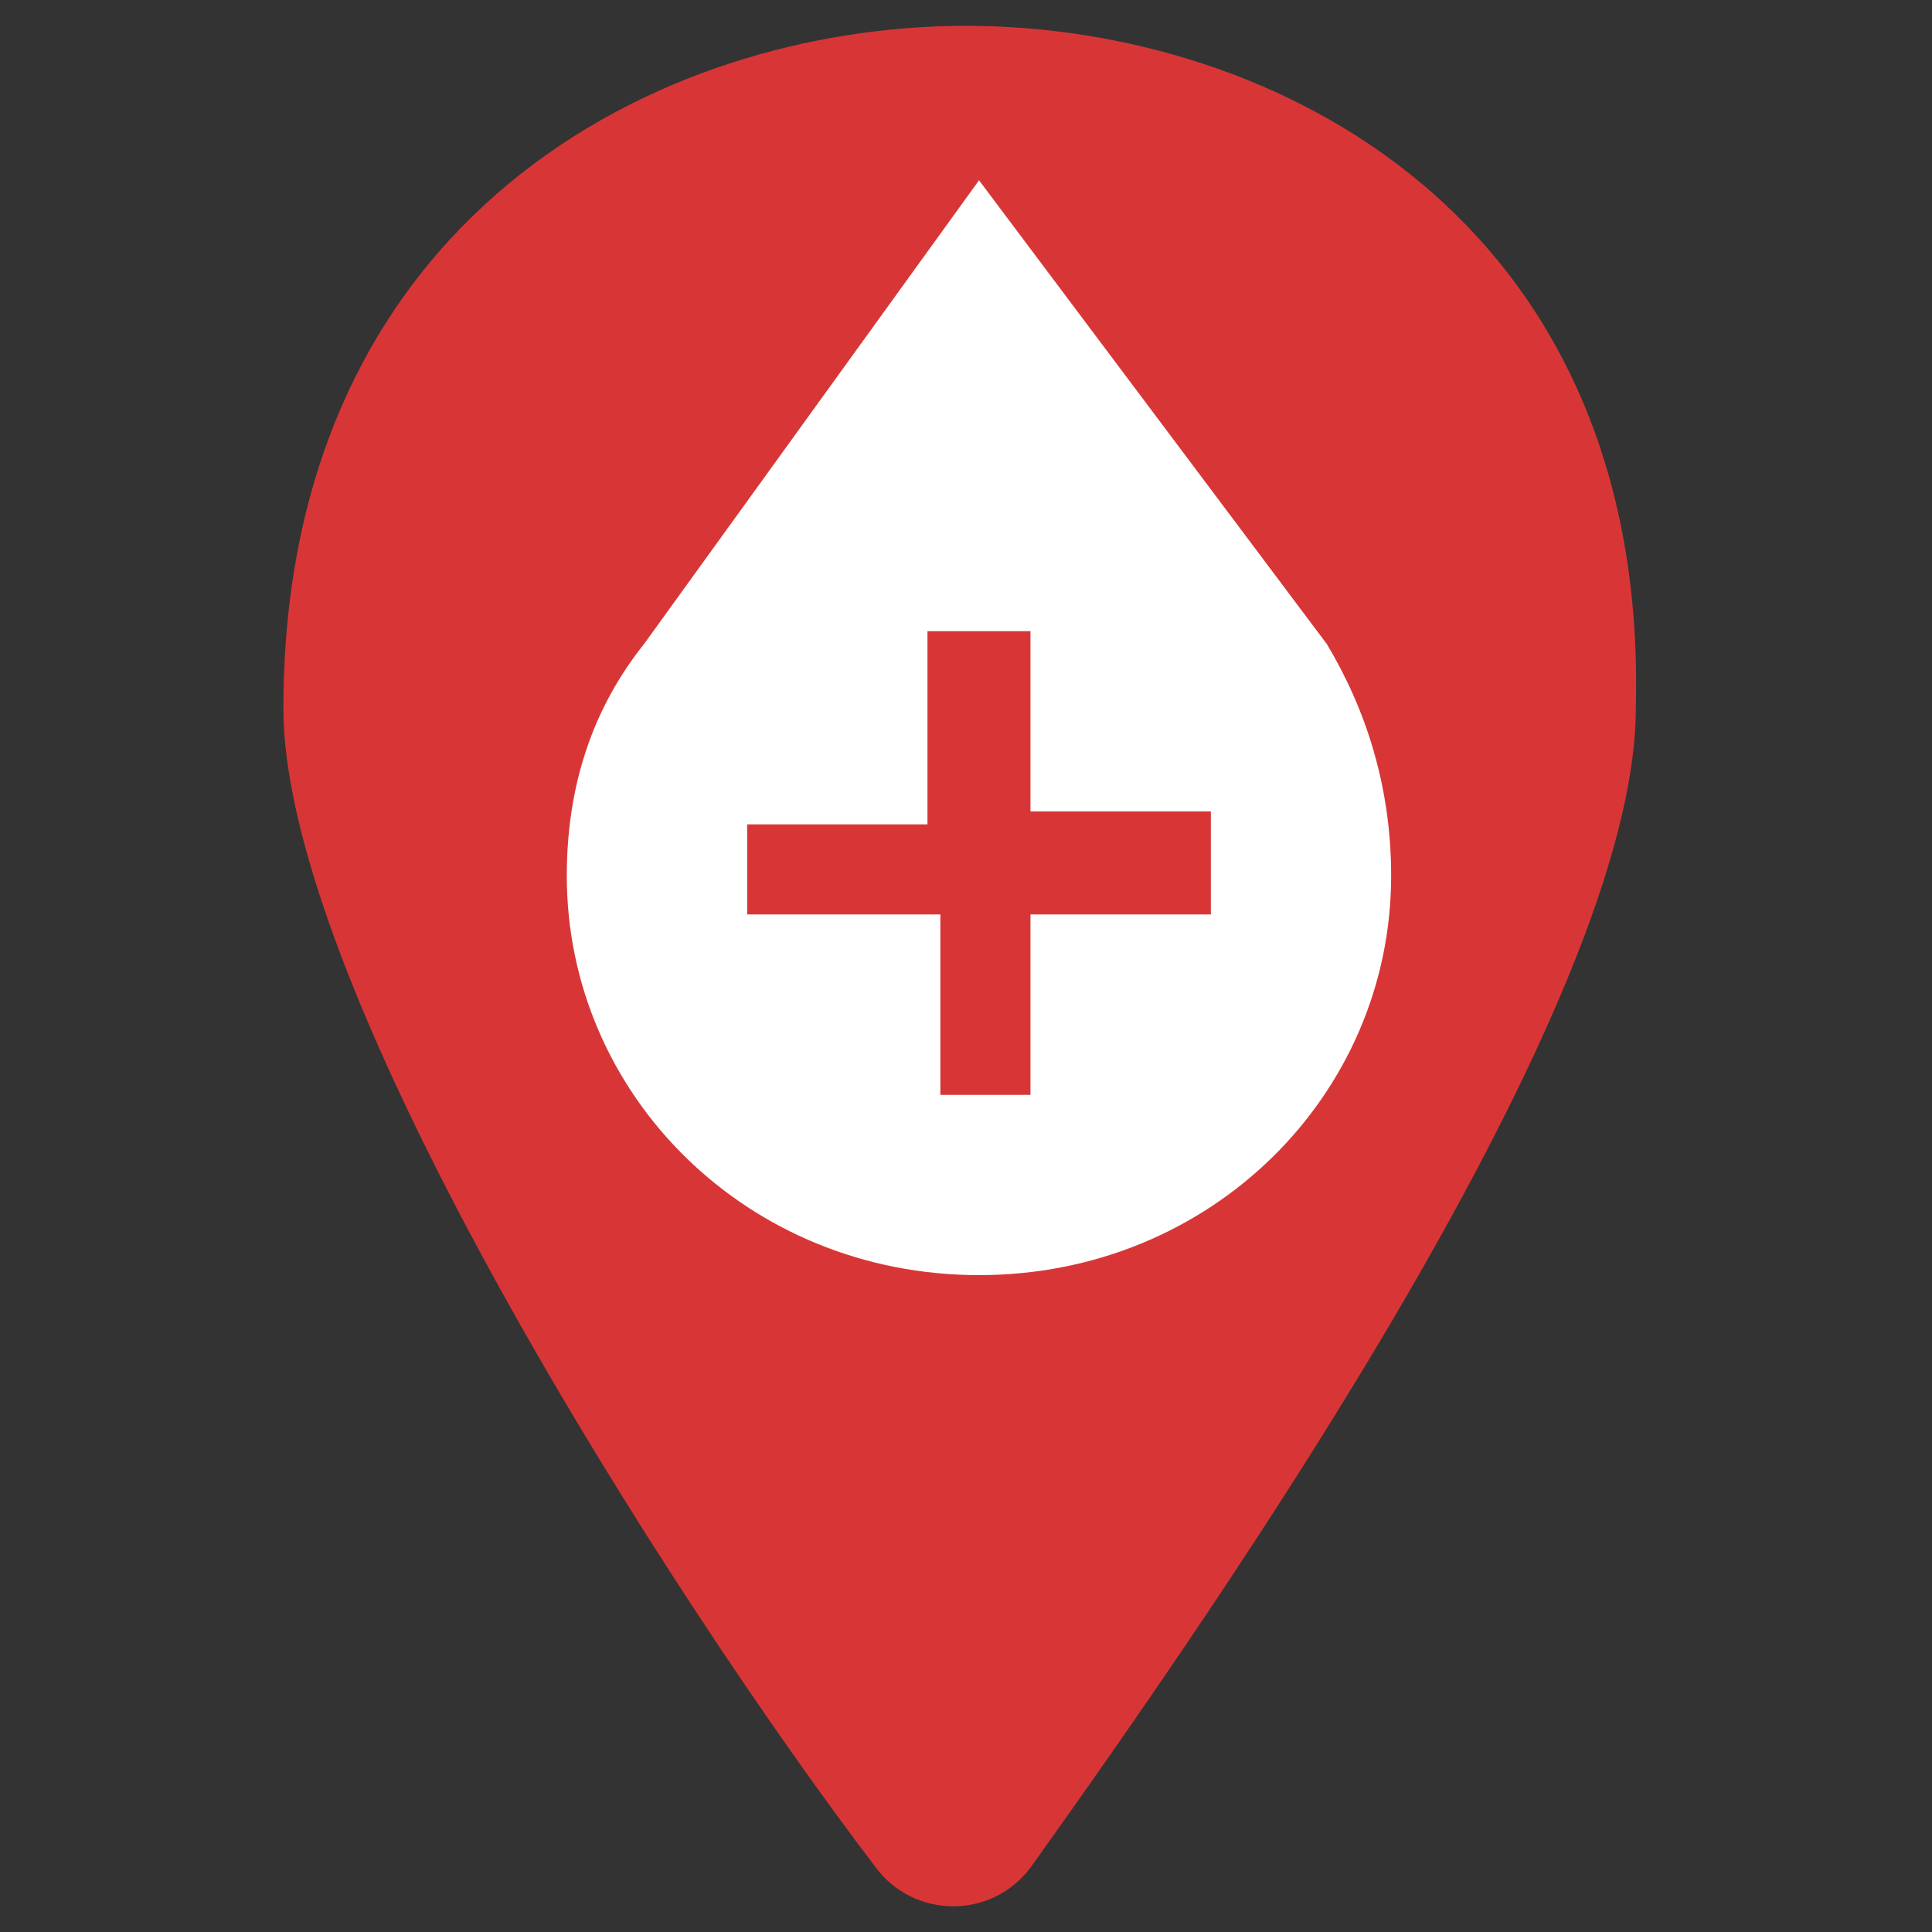 <svg width="19" height="19" viewBox="0 0 19 19" fill="none" xmlns="http://www.w3.org/2000/svg">
<rect x="0" y="0" width="19" height="19" fill="#333333" stroke="none"/>
<path d="M9.5 0.254C6.46 0.254 2.787 2.154 2.787 6.967C2.787 9.754 6.587 15.707 8.614 18.367C8.994 18.874 9.754 18.874 10.134 18.367C12.034 15.707 16.087 9.881 16.087 6.967C16.214 2.154 12.54 0.254 9.5 0.254Z" fill="#D83636"/>
<path d="M13.048 6.333L9.628 1.773L6.334 6.333C5.828 6.967 5.574 7.727 5.574 8.613C5.574 10.767 7.348 12.54 9.628 12.54C11.908 12.54 13.681 10.767 13.681 8.613C13.681 7.727 13.428 6.967 13.048 6.333ZM11.908 8.993H10.134V10.767H9.248V8.993H7.348V8.107H9.121V6.207H10.134V7.98H11.908V8.993Z" fill="white"/>
</svg>
